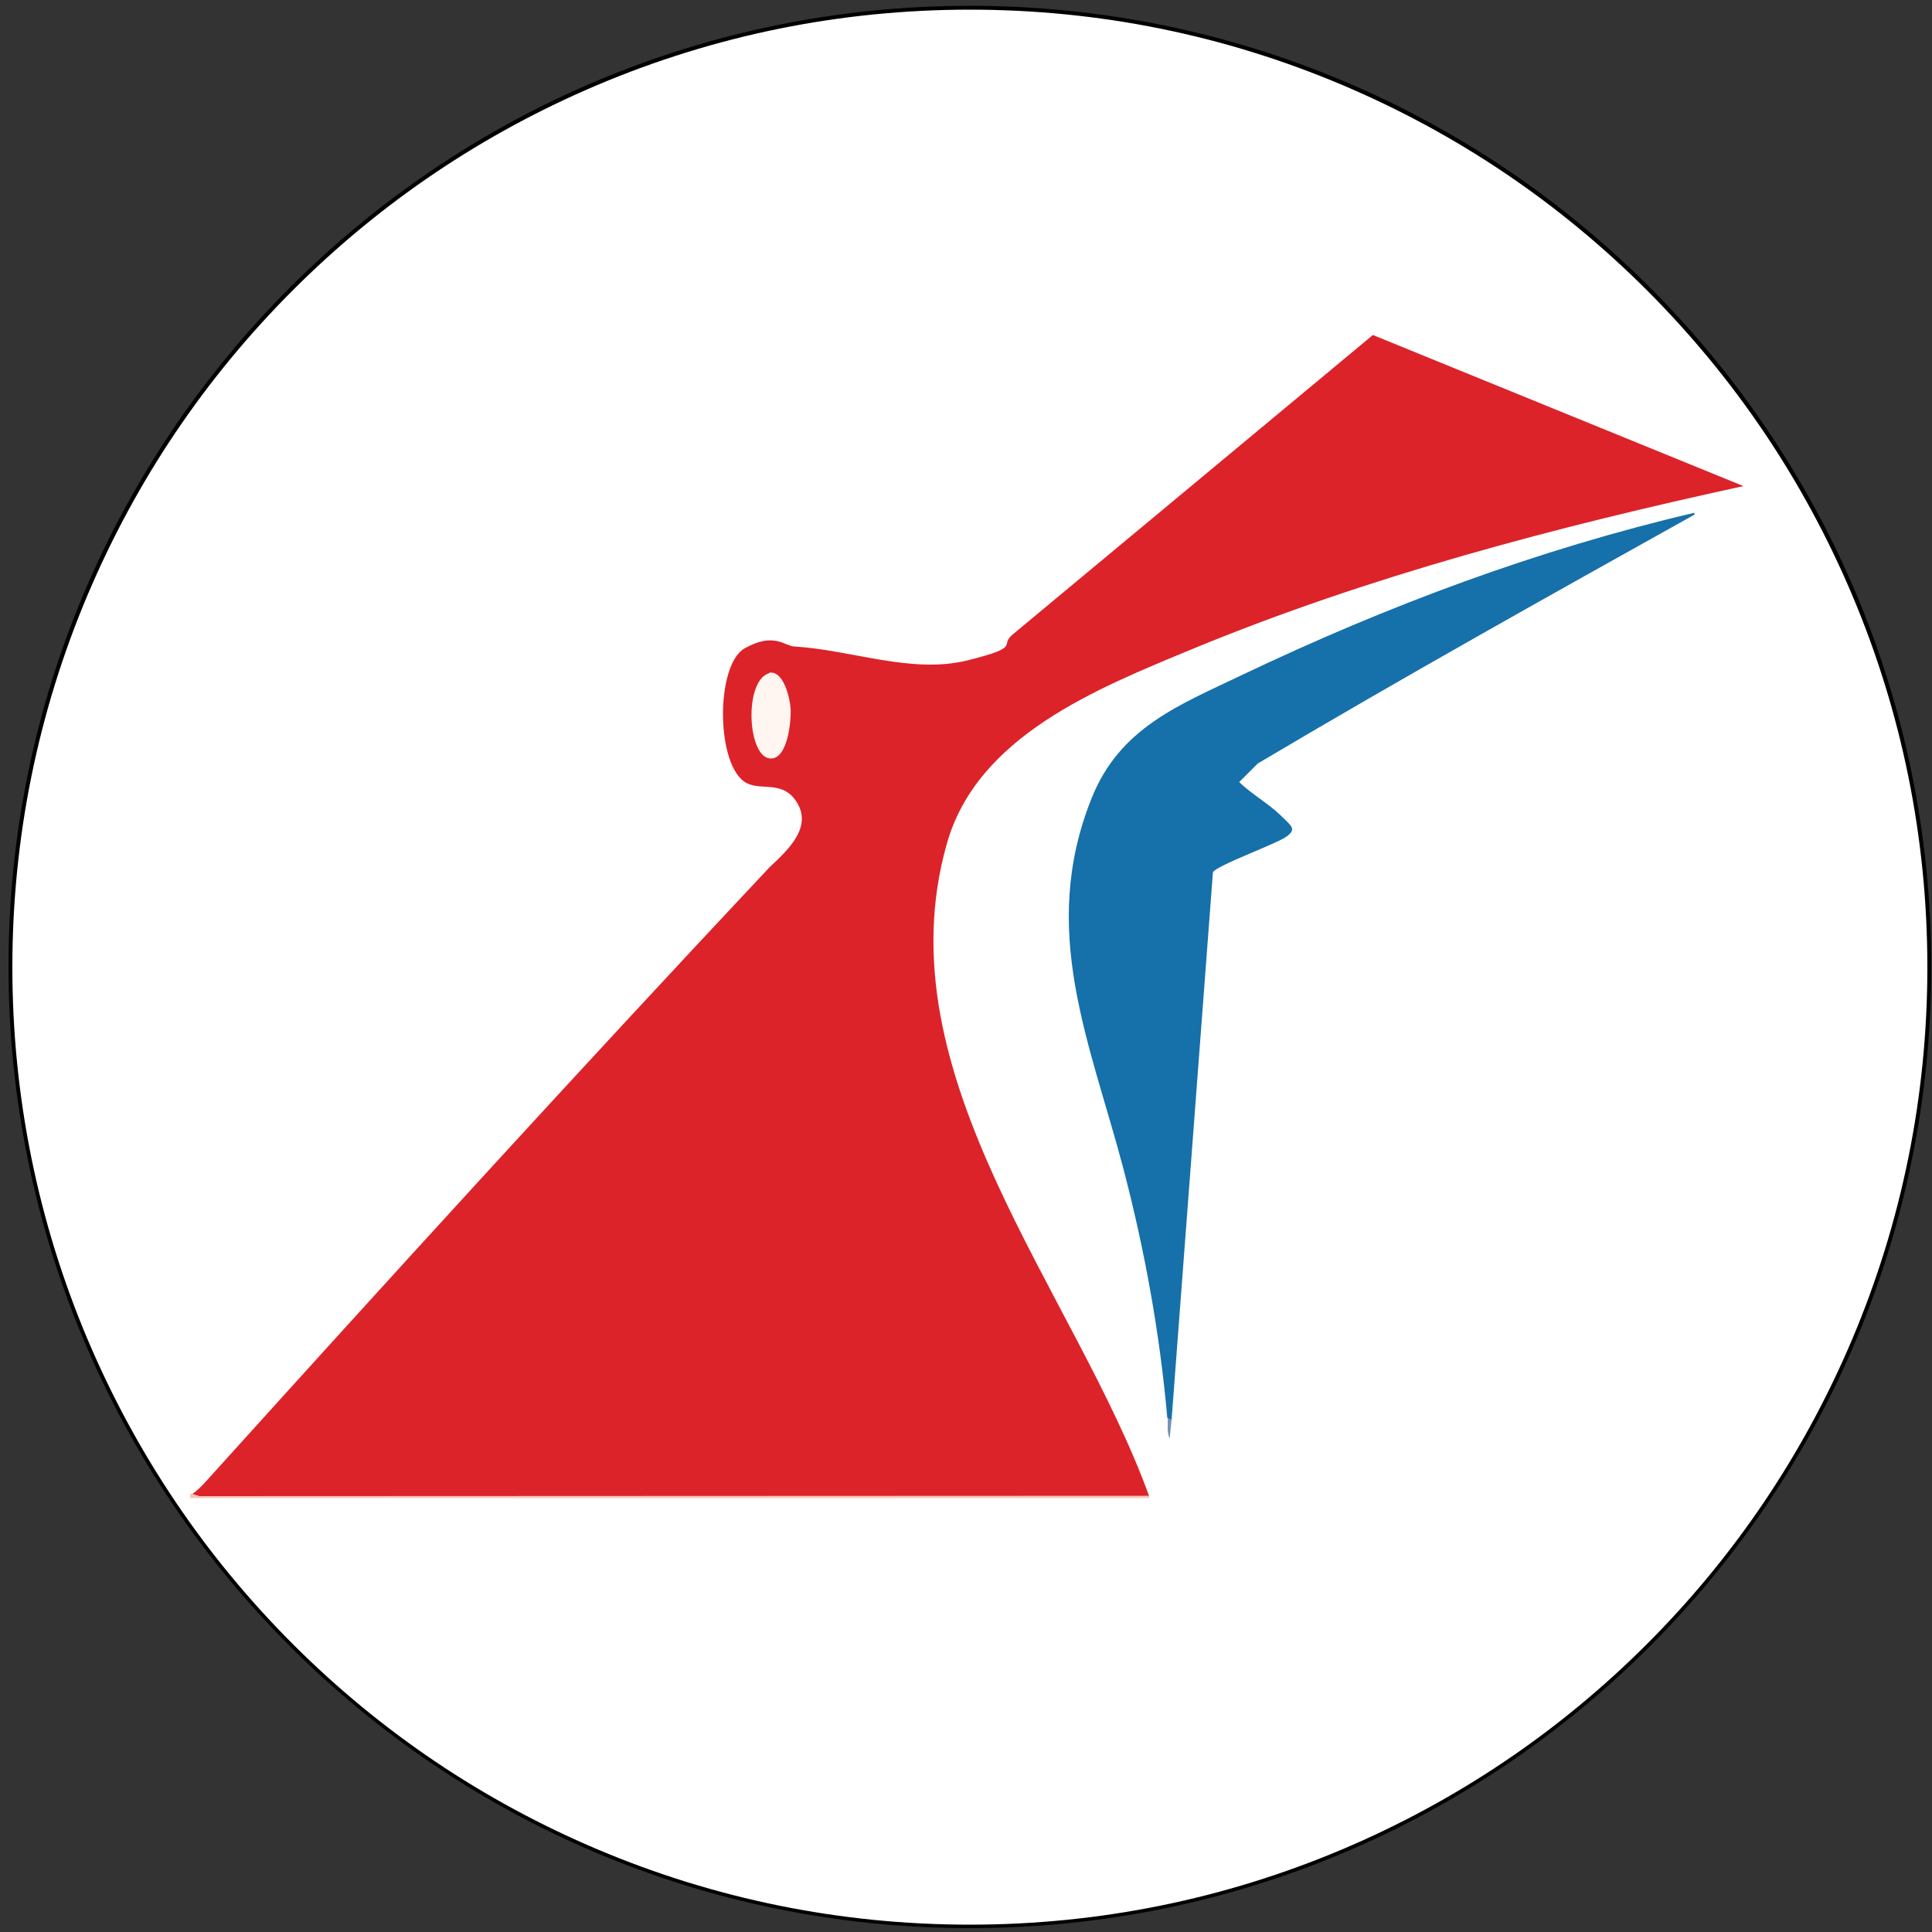 <?xml version="1.0" encoding="UTF-8"?>
<svg id="Layer_1" xmlns="http://www.w3.org/2000/svg" version="1.1" viewBox="0 0 500 500">
  <rect x="0" y="0" width="500" height="500" fill="#333333" stroke="none"/>
  <!-- Generator: Adobe Illustrator 29.8.1, SVG Export Plug-In . SVG Version: 2.1.1 Build 2)  -->
  <defs>
    <style>
      .st0 {
        fill: #fff5f1;
      }

      .st1 {
        fill: #dc2329;
      }

      .st2 {
        fill: #1670a9;
      }

      .st3 {
        fill: #fff;
      }

      .st4 {
        fill: #f5c6b5;
      }

      .st5 {
        fill: #7592b9;
      }
    </style>
  </defs>
  <g>
    <path class="st3" d="M251,498.5c-66.3,0-128.7-25.8-175.6-72.7S2.7,316.6,2.7,250.2,28.6,121.6,75.5,74.7,184.7,2,251,2s128.7,25.8,175.6,72.7,72.7,109.2,72.7,175.6-25.8,128.7-72.7,175.6-109.2,72.7-175.6,72.7Z"/>
    <path d="M251,2.5c33.5,0,65.9,6.6,96.4,19.5,29.5,12.5,56,30.3,78.8,53.1,22.8,22.8,40.6,49.3,53.1,78.8,12.9,30.5,19.5,63,19.5,96.4s-6.6,65.9-19.5,96.4c-12.5,29.5-30.3,56-53.1,78.8-22.8,22.8-49.3,40.6-78.8,53.1-30.5,12.9-63,19.5-96.4,19.5s-65.9-6.6-96.4-19.5c-29.5-12.5-56-30.3-78.8-53.1-22.8-22.8-40.6-49.3-53.1-78.8-12.9-30.5-19.5-63-19.5-96.4s6.6-65.9,19.5-96.4c12.5-29.5,30.3-56,53.1-78.8,22.8-22.8,49.3-40.6,78.8-53.1,30.5-12.9,63-19.5,96.4-19.5M251,1.5C113.6,1.5,2.2,112.9,2.2,250.2s111.4,248.8,248.8,248.8,248.8-111.4,248.8-248.8S388.4,1.5,251,1.5h0Z"/>
  </g>
  <path class="st3" d="M438.5,132.7c-40.5,9.6-79.3,24.1-116.9,41.9-16.5,7.8-31.8,13.7-39.1,32-13.7,34.2-.3,63.1,8.3,96.1,5.5,21,9.4,42.6,11.3,64.3.2,1.8-.2,3.5.5,5.3l.5-4.8,10.7-141.7c.6-1.7,16.6-7.4,19.2-9.4s-.3-4.1-1.8-5.5c-3.1-3-7.5-5.4-10.6-8.5l4.8-4.8c37.2-22.1,75.2-43.3,113-64.4"/>
  <path class="st3" d="M355.2,86.6l-93.1,77.4c-3.9,3-6.9,5.5-11.8,6.8-14.5,3.6-30-2.7-44.9-3.6s-11.2-.4-12.8.5c-7.6,4.3-7.5,30.8.6,34.9,3.5,1.8,8.6-.4,12.1,3.8,5.7,7-1.4,13.4-6.3,18-49.2,52.4-97.7,105.6-145.9,159-1,1.1-2.2,2.3-3.5,3.2h-.5"/>
  <path class="st1" d="M451.2,125.8c-48.3,10.5-97,23.3-142.7,42.2-24.6,10.2-55.7,22.5-63.5,50.5-16.9,59.9,33.2,115.7,52.4,168.7H51.5s-1.8-.5-1.8-.5c1.3-.9,2.4-2,3.5-3.2,48.2-53.4,96.7-106.6,145.9-159,4.9-4.6,12-11,6.3-18-3.5-4.2-8.5-2-12.1-3.8-8.1-4.1-8.2-30.6-.6-34.9s10.4-.6,12.8-.5c14.9.9,30.5,7.2,44.9,3.6s7.9-3.7,11.8-6.8l93.1-77.4"/>
  <path class="st1" d="M199.1,174.1c-6.7,1.9-5.7,22.1.4,22.1,4.4,0,5.3-9.8,5.1-13-.2-2.7-1.8-9.7-5.5-9.2Z"/>
  <polygon class="st4" points="297.4 387.1 297.4 387.7 49.2 387.7 49.2 386.6 49.7 386.6 51.5 387.2 297.4 387.1"/>
  <path class="st2" d="M438.5,133.2c-37.8,21.1-75.8,42.3-113,64.4l-4.8,4.8c3.2,3.1,7.5,5.5,10.6,8.5s4.2,3.6,1.8,5.5-18.7,7.7-19.2,9.4l-10.7,141.7-1.1-.5c-1.9-21.7-5.8-43.2-11.3-64.3-8.7-33-22-61.9-8.3-96.1,7.3-18.3,22.6-24.1,39.1-32,37.6-17.9,76.4-32.4,116.9-41.9"/>
  <path class="st5" d="M303.2,367.5l-.5,4.8c-.8-1.8-.4-3.5-.5-5.3l1.1.5Z"/>
  <path class="st0" d="M199.1,174.1c3.7-.6,5.3,6.5,5.5,9.2.2,3.2-.7,13-5.1,13-6.1,0-7.1-20.2-.4-22.1Z"/>
</svg>